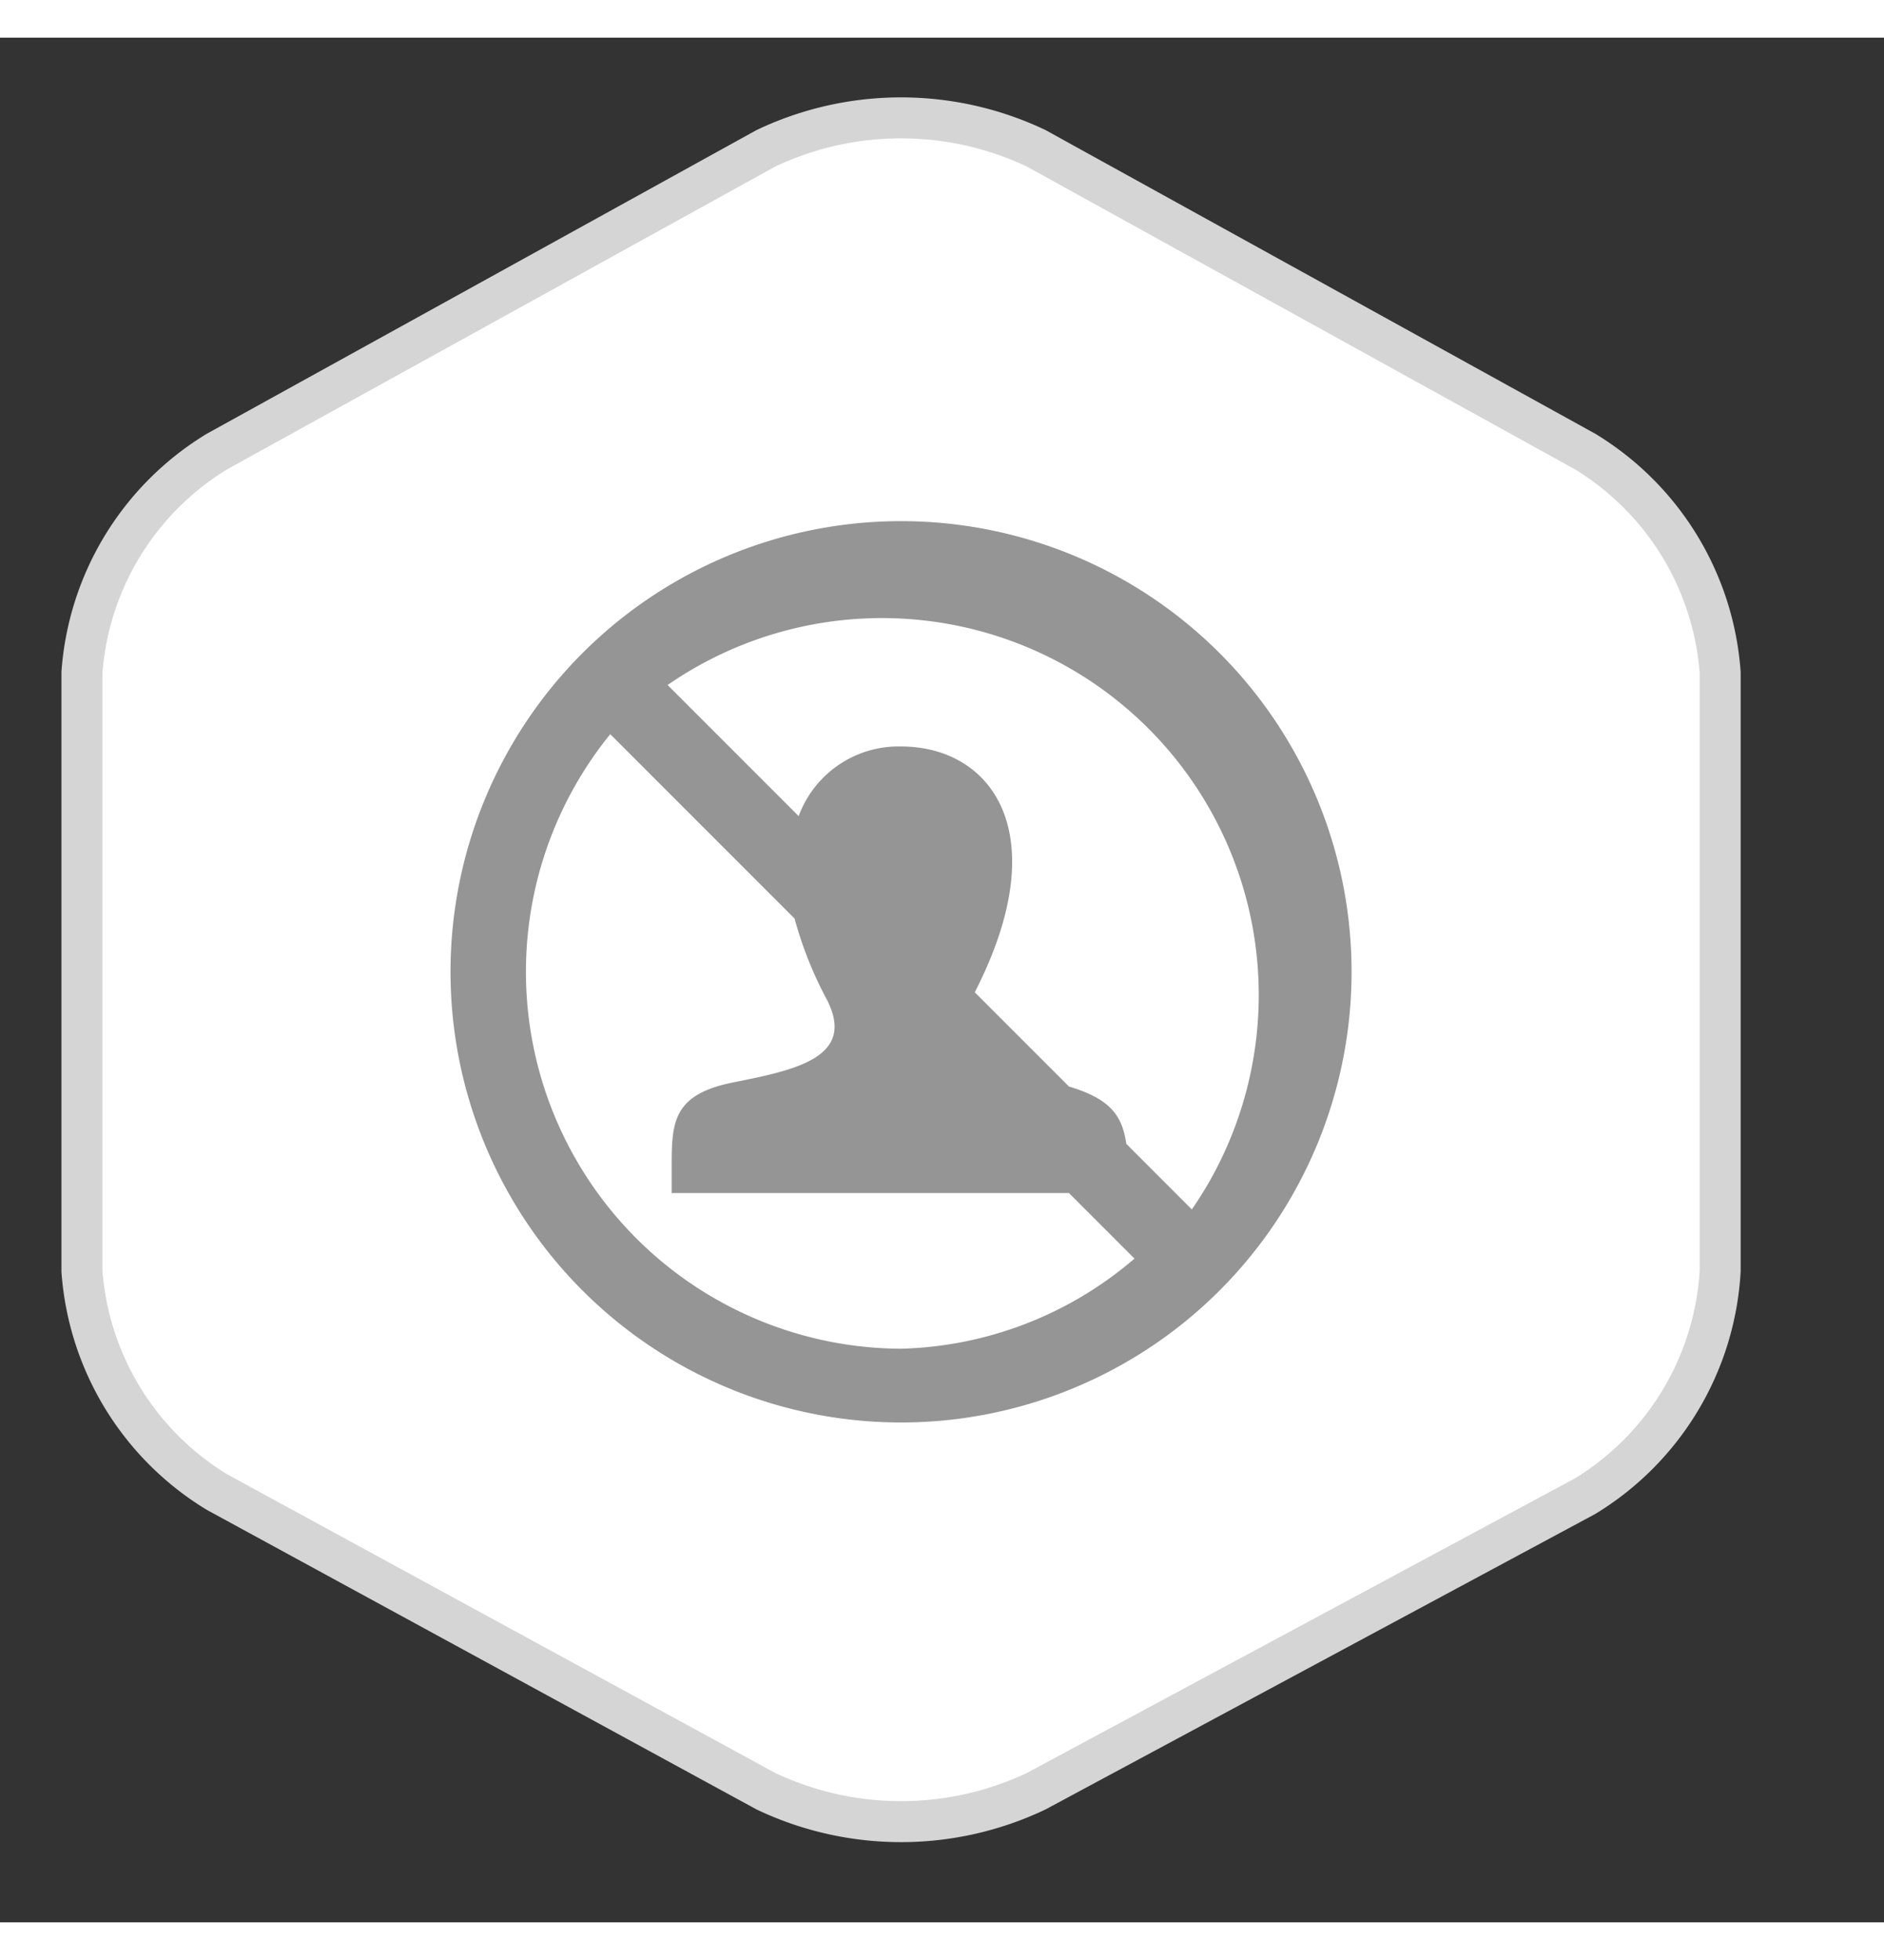 <svg width="40" height="41.6" viewBox="-2 -2 46 46">
  <rect x="-2" y="-2" width="46" height="46" fill="#333333" stroke="none"/>
  <path d="M36.7,33.6A6.9,6.9,0,0,0,40,28.1V13.5a6.9,6.9,0,0,0-3.3-5.4L23.3.7a7.7,7.7,0,0,0-6.6,0L3.3,8.1A6.9,6.9,0,0,0,0,13.5V28.1a6.9,6.9,0,0,0,3.3,5.4l13.4,7.3a7.7,7.7,0,0,0,6.6,0Z"
    fill="#ffffff" fillRule="evenodd" stroke="#d5d5d5" strokeWidth="3px" />
  <path d="M20,9.8a11,11,0,1,0,11,11A11,11,0,0,0,20,9.8ZM20,30a9.2,9.2,0,0,1-7.1-15l4.5,4.5a9.4,9.4,0,0,0,.8,2c.7,1.4-.8,1.7-2.3,2s-1.5,1-1.5,2.1v.6h9.7l1.6,1.6A9.1,9.1,0,0,1,20,30Zm7.1-3.4L25.5,25c-.1-.7-.4-1.1-1.4-1.4l-2.3-2.3c2-3.9.4-6-1.8-6A2.6,2.6,0,0,0,17.5,17l-3.2-3.2A9.2,9.2,0,0,1,27.1,26.6Z"
    fill="#959595" />
</svg>
